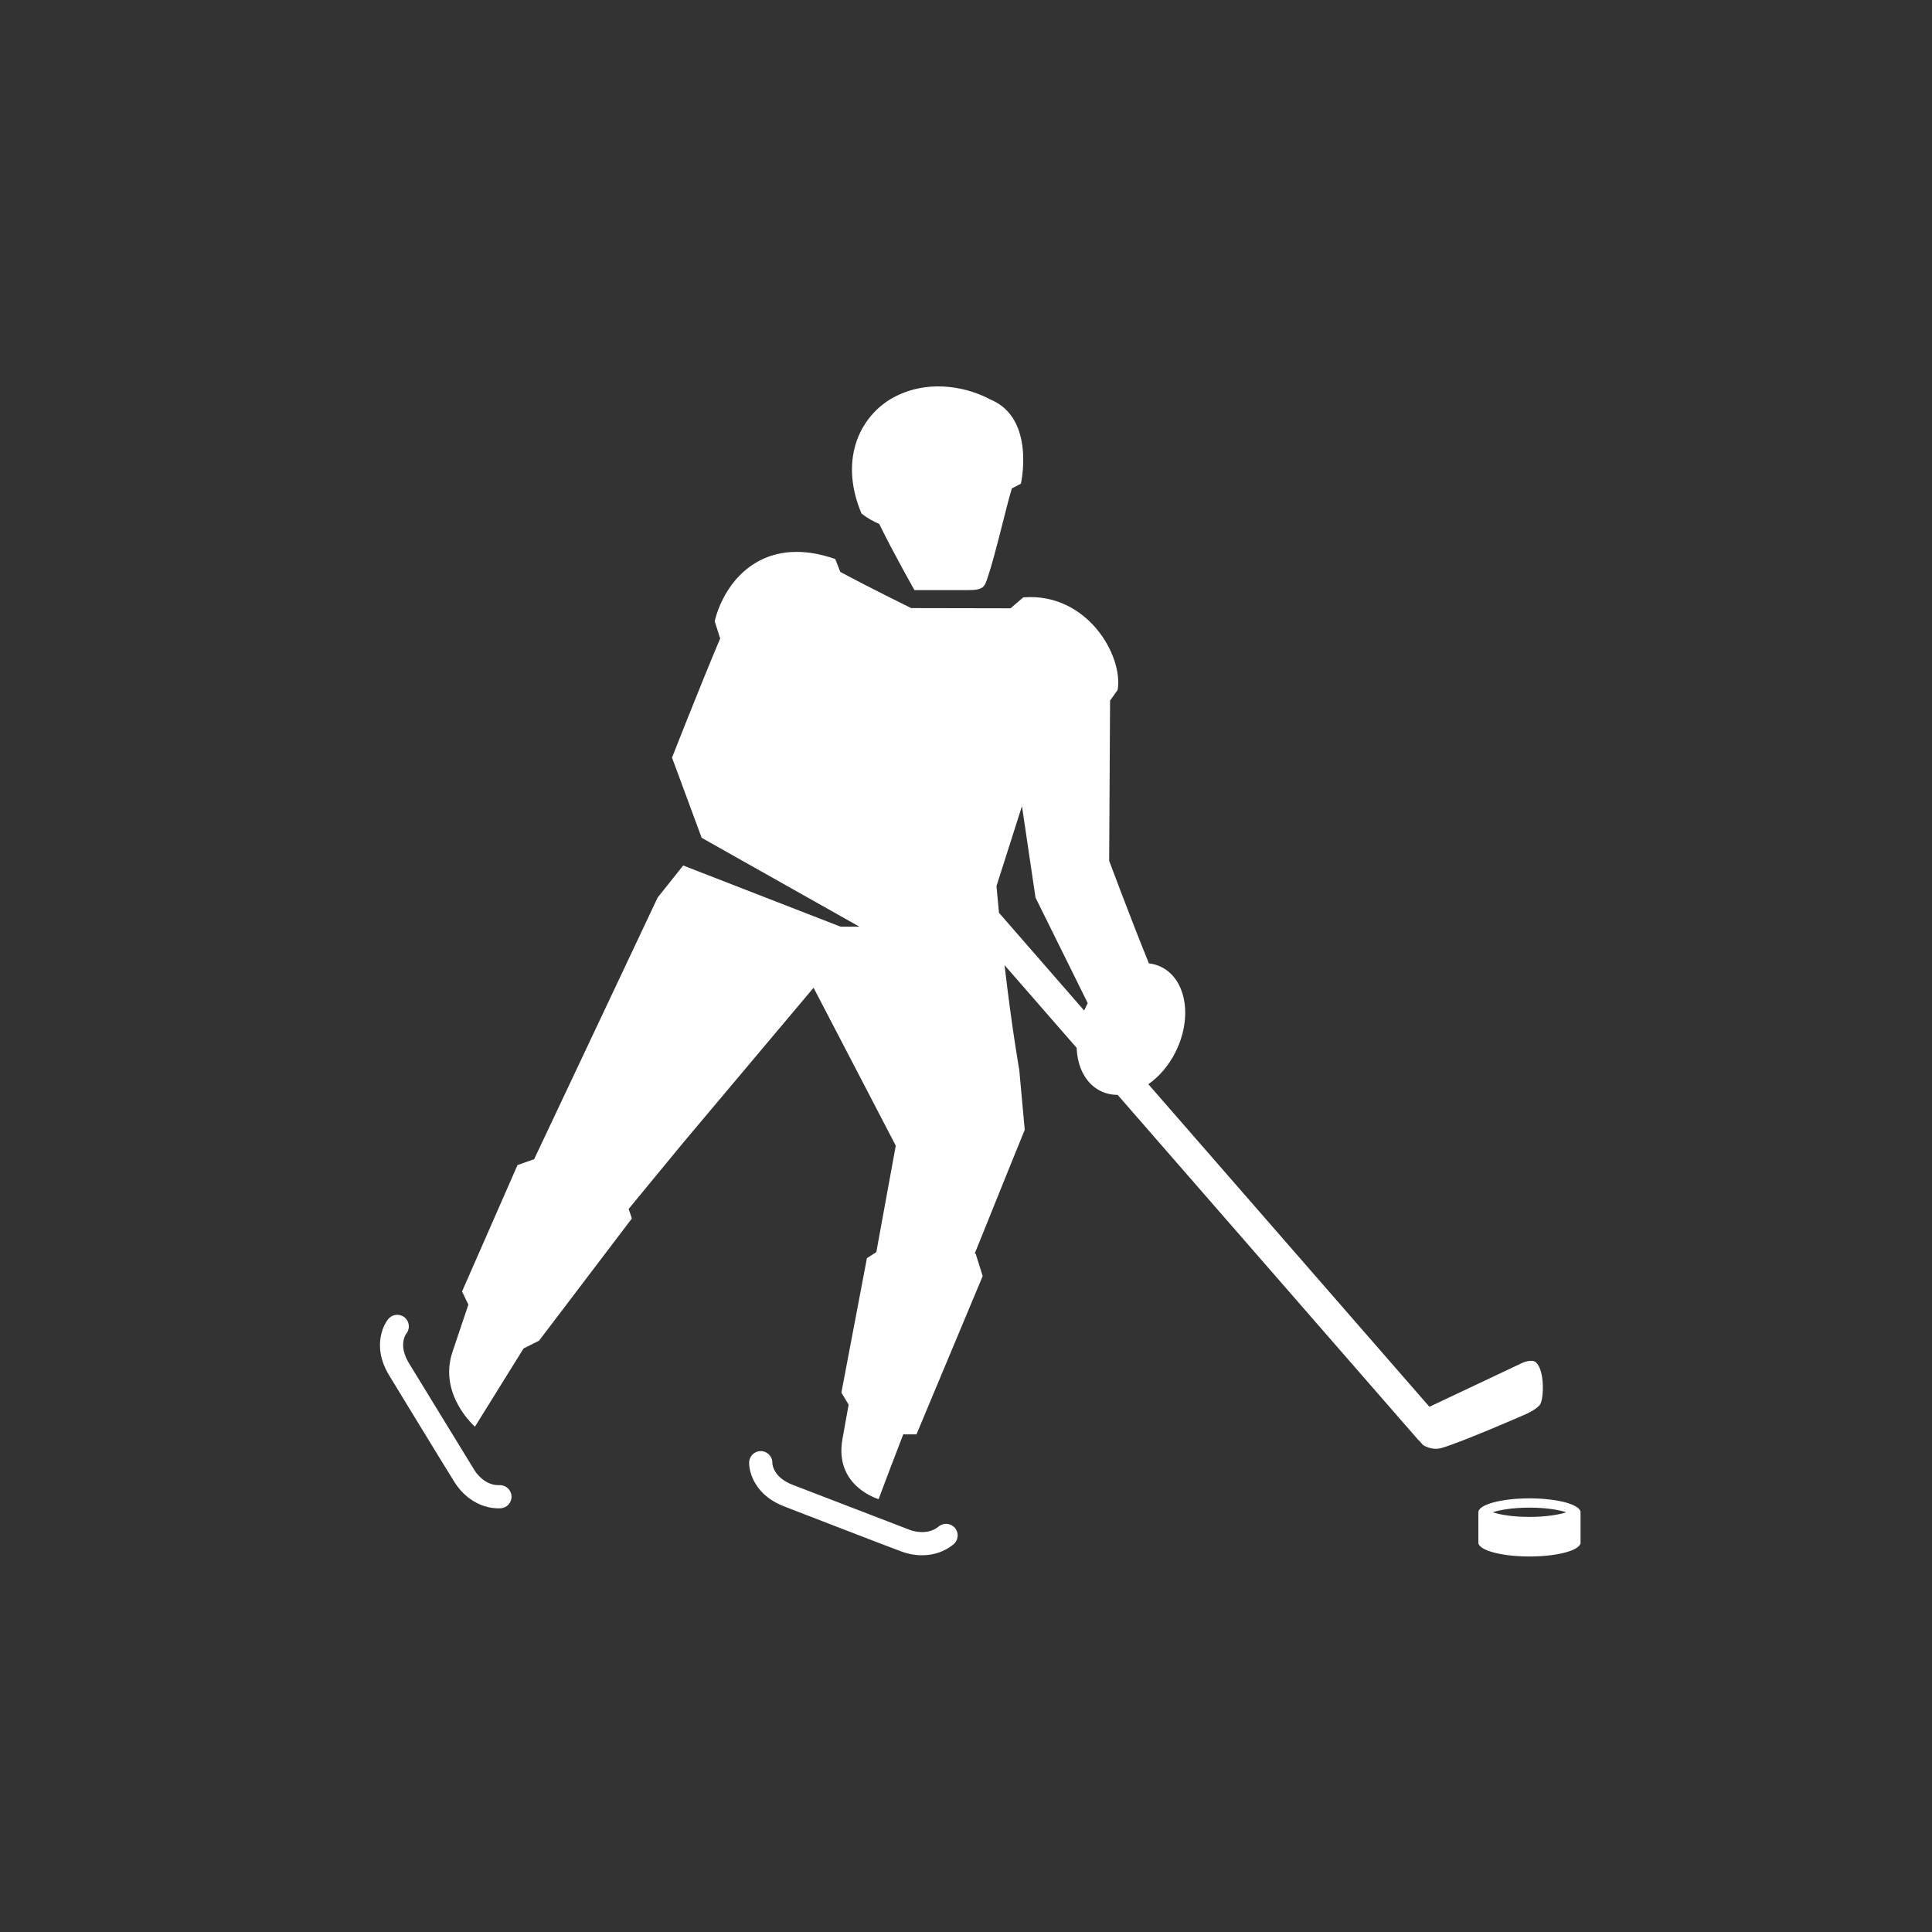 <?xml version="1.0" encoding="UTF-8"?>
<svg width="60px" height="60px" viewBox="0 0 60 60" version="1.1" xmlns="http://www.w3.org/2000/svg" xmlns:xlink="http://www.w3.org/1999/xlink">
    <rect x="0" y="0" width="60" height="60" fill="#333333" stroke="none"/>
    <!-- Generator: Sketch 49.2 (51160) - http://www.bohemiancoding.com/sketch -->
    <title>icone blanc</title>
    <desc>Created with Sketch.</desc>
    <defs></defs>
    <g id="icone-blanc" stroke="none" stroke-width="1" fill="none" fill-rule="evenodd">
        <g id="spelunking" transform="translate(-16, -29)" fill="#FFFFFF">
            <g id="hockey-sur-glace" transform="translate(25, 41)">
                <path d="M6.886,34.469 C6.893,34.668 6.738,34.835 6.539,34.842 C6.195,34.855 5.86,34.744 5.575,34.531 C5.405,34.405 5.253,34.242 5.128,34.049 C4.932,33.745 3.088,30.717 3.088,30.717 C2.495,29.747 2.998,29.044 3.02,29.015 L3.048,28.977 C3.167,28.818 3.393,28.785 3.553,28.904 C3.712,29.023 3.745,29.249 3.626,29.408 L3.604,29.438 C3.573,29.485 3.383,29.817 3.704,30.341 C3.704,30.341 5.546,33.352 5.735,33.659 C5.805,33.773 6.079,34.139 6.512,34.123 C6.711,34.115 6.878,34.27 6.886,34.469 Z M20.659,35.454 C20.786,35.607 20.765,35.834 20.612,35.961 C20.347,36.18 20.013,36.296 19.657,36.3 C19.445,36.303 19.226,36.266 19.009,36.189 C18.668,36.067 15.358,34.785 15.358,34.785 C14.296,34.376 14.267,33.513 14.266,33.476 L14.265,33.429 C14.263,33.231 14.422,33.067 14.621,33.065 C14.82,33.062 14.984,33.221 14.987,33.42 L14.987,33.457 C14.992,33.513 15.044,33.892 15.618,34.113 C15.618,34.113 18.915,35.382 19.252,35.511 C19.378,35.559 19.818,35.682 20.151,35.407 C20.305,35.28 20.532,35.301 20.659,35.454 Z M40.085,34.965 L40.085,35.944 L40.079,35.944 C40.006,36.165 39.327,36.338 38.499,36.338 C37.67,36.338 36.991,36.165 36.918,35.944 L36.912,35.944 L36.912,34.965 C36.912,34.727 37.622,34.533 38.499,34.533 C39.375,34.533 40.085,34.727 40.085,34.965 Z M18.306,4.273 C18.759,5.2 19.4,6.327 19.4,6.327 L21.06,6.327 C21.551,6.327 21.575,6.222 21.671,5.941 C21.915,5.228 22.285,3.591 22.425,3.168 L22.705,3.022 C22.705,3.022 23.17,0.978 21.747,0.402 C21.117,0.062 19.966,-0.241 18.871,0.28 C17.762,0.807 17.014,2.198 17.756,3.951 C17.927,4.085 18.119,4.19 18.306,4.273 Z M38.413,31.907 C38.413,31.907 36.392,32.793 35.762,32.97 C35.451,33.057 35.191,32.875 35.191,32.875 L35.066,32.732 L35.061,32.736 L25.709,22.002 C25.516,22.002 25.328,21.96 25.155,21.87 C24.708,21.635 24.459,21.132 24.437,20.543 L22.197,17.973 C22.434,20.003 22.654,21.224 22.654,21.224 L22.824,23.088 C22.824,23.088 22.144,24.755 21.271,26.93 L21.299,26.933 L21.518,27.63 L19.462,32.546 L19.087,32.546 L19.055,32.536 C18.772,33.267 18.51,33.954 18.286,34.557 C18.286,34.557 16.9,34.162 17.163,32.692 C17.219,32.379 17.284,32.017 17.355,31.622 L17.13,31.249 L17.923,27.073 L18.215,26.885 C18.549,25.053 18.819,23.58 18.819,23.58 L16.266,18.675 L12.206,23.501 L10.523,25.545 L10.624,25.84 L7.742,29.635 L7.259,29.879 L5.75,32.307 C5.75,32.307 4.607,31.317 5.052,29.985 C5.297,29.252 5.455,28.784 5.546,28.516 L5.349,28.109 L7.072,24.182 L7.589,23.999 L11.423,15.876 L12.217,14.879 L17.106,16.779 L17.69,16.779 L12.791,14.019 L11.87,11.529 C11.87,11.529 12.686,9.443 13.365,7.829 L13.196,7.295 C13.196,7.295 13.43,6.098 14.471,5.477 C15.114,5.093 15.944,5.012 16.94,5.361 L17.095,5.76 C17.97,6.233 19.298,6.885 19.298,6.885 L22.384,6.891 L22.778,6.552 C24.766,6.393 25.894,8.374 25.708,9.429 L25.474,9.758 L25.446,14.732 C25.446,14.732 26.079,16.435 26.68,17.918 C26.822,17.934 26.959,17.975 27.088,18.042 C27.851,18.442 28.037,19.622 27.503,20.679 C27.289,21.103 26.992,21.442 26.663,21.671 L35.392,31.689 L38.268,30.33 C38.268,30.33 38.568,30.187 38.703,30.312 C38.978,30.567 38.942,31.421 38.836,31.606 C38.753,31.751 38.413,31.907 38.413,31.907 Z M37.357,34.965 C37.573,35.037 37.963,35.109 38.499,35.109 C39.034,35.109 39.424,35.037 39.641,34.965 C39.424,34.894 39.034,34.821 38.499,34.821 C37.963,34.821 37.573,34.894 37.357,34.965 Z M22.738,13.035 L21.947,15.518 C21.972,15.803 21.998,16.079 22.024,16.347 L24.669,19.383 C24.691,19.333 24.715,19.283 24.74,19.233 C24.753,19.206 24.767,19.18 24.781,19.154 L23.159,15.876 L22.738,13.035 Z" id="Fill-1"></path>
            </g>
        </g>
    </g>
</svg>